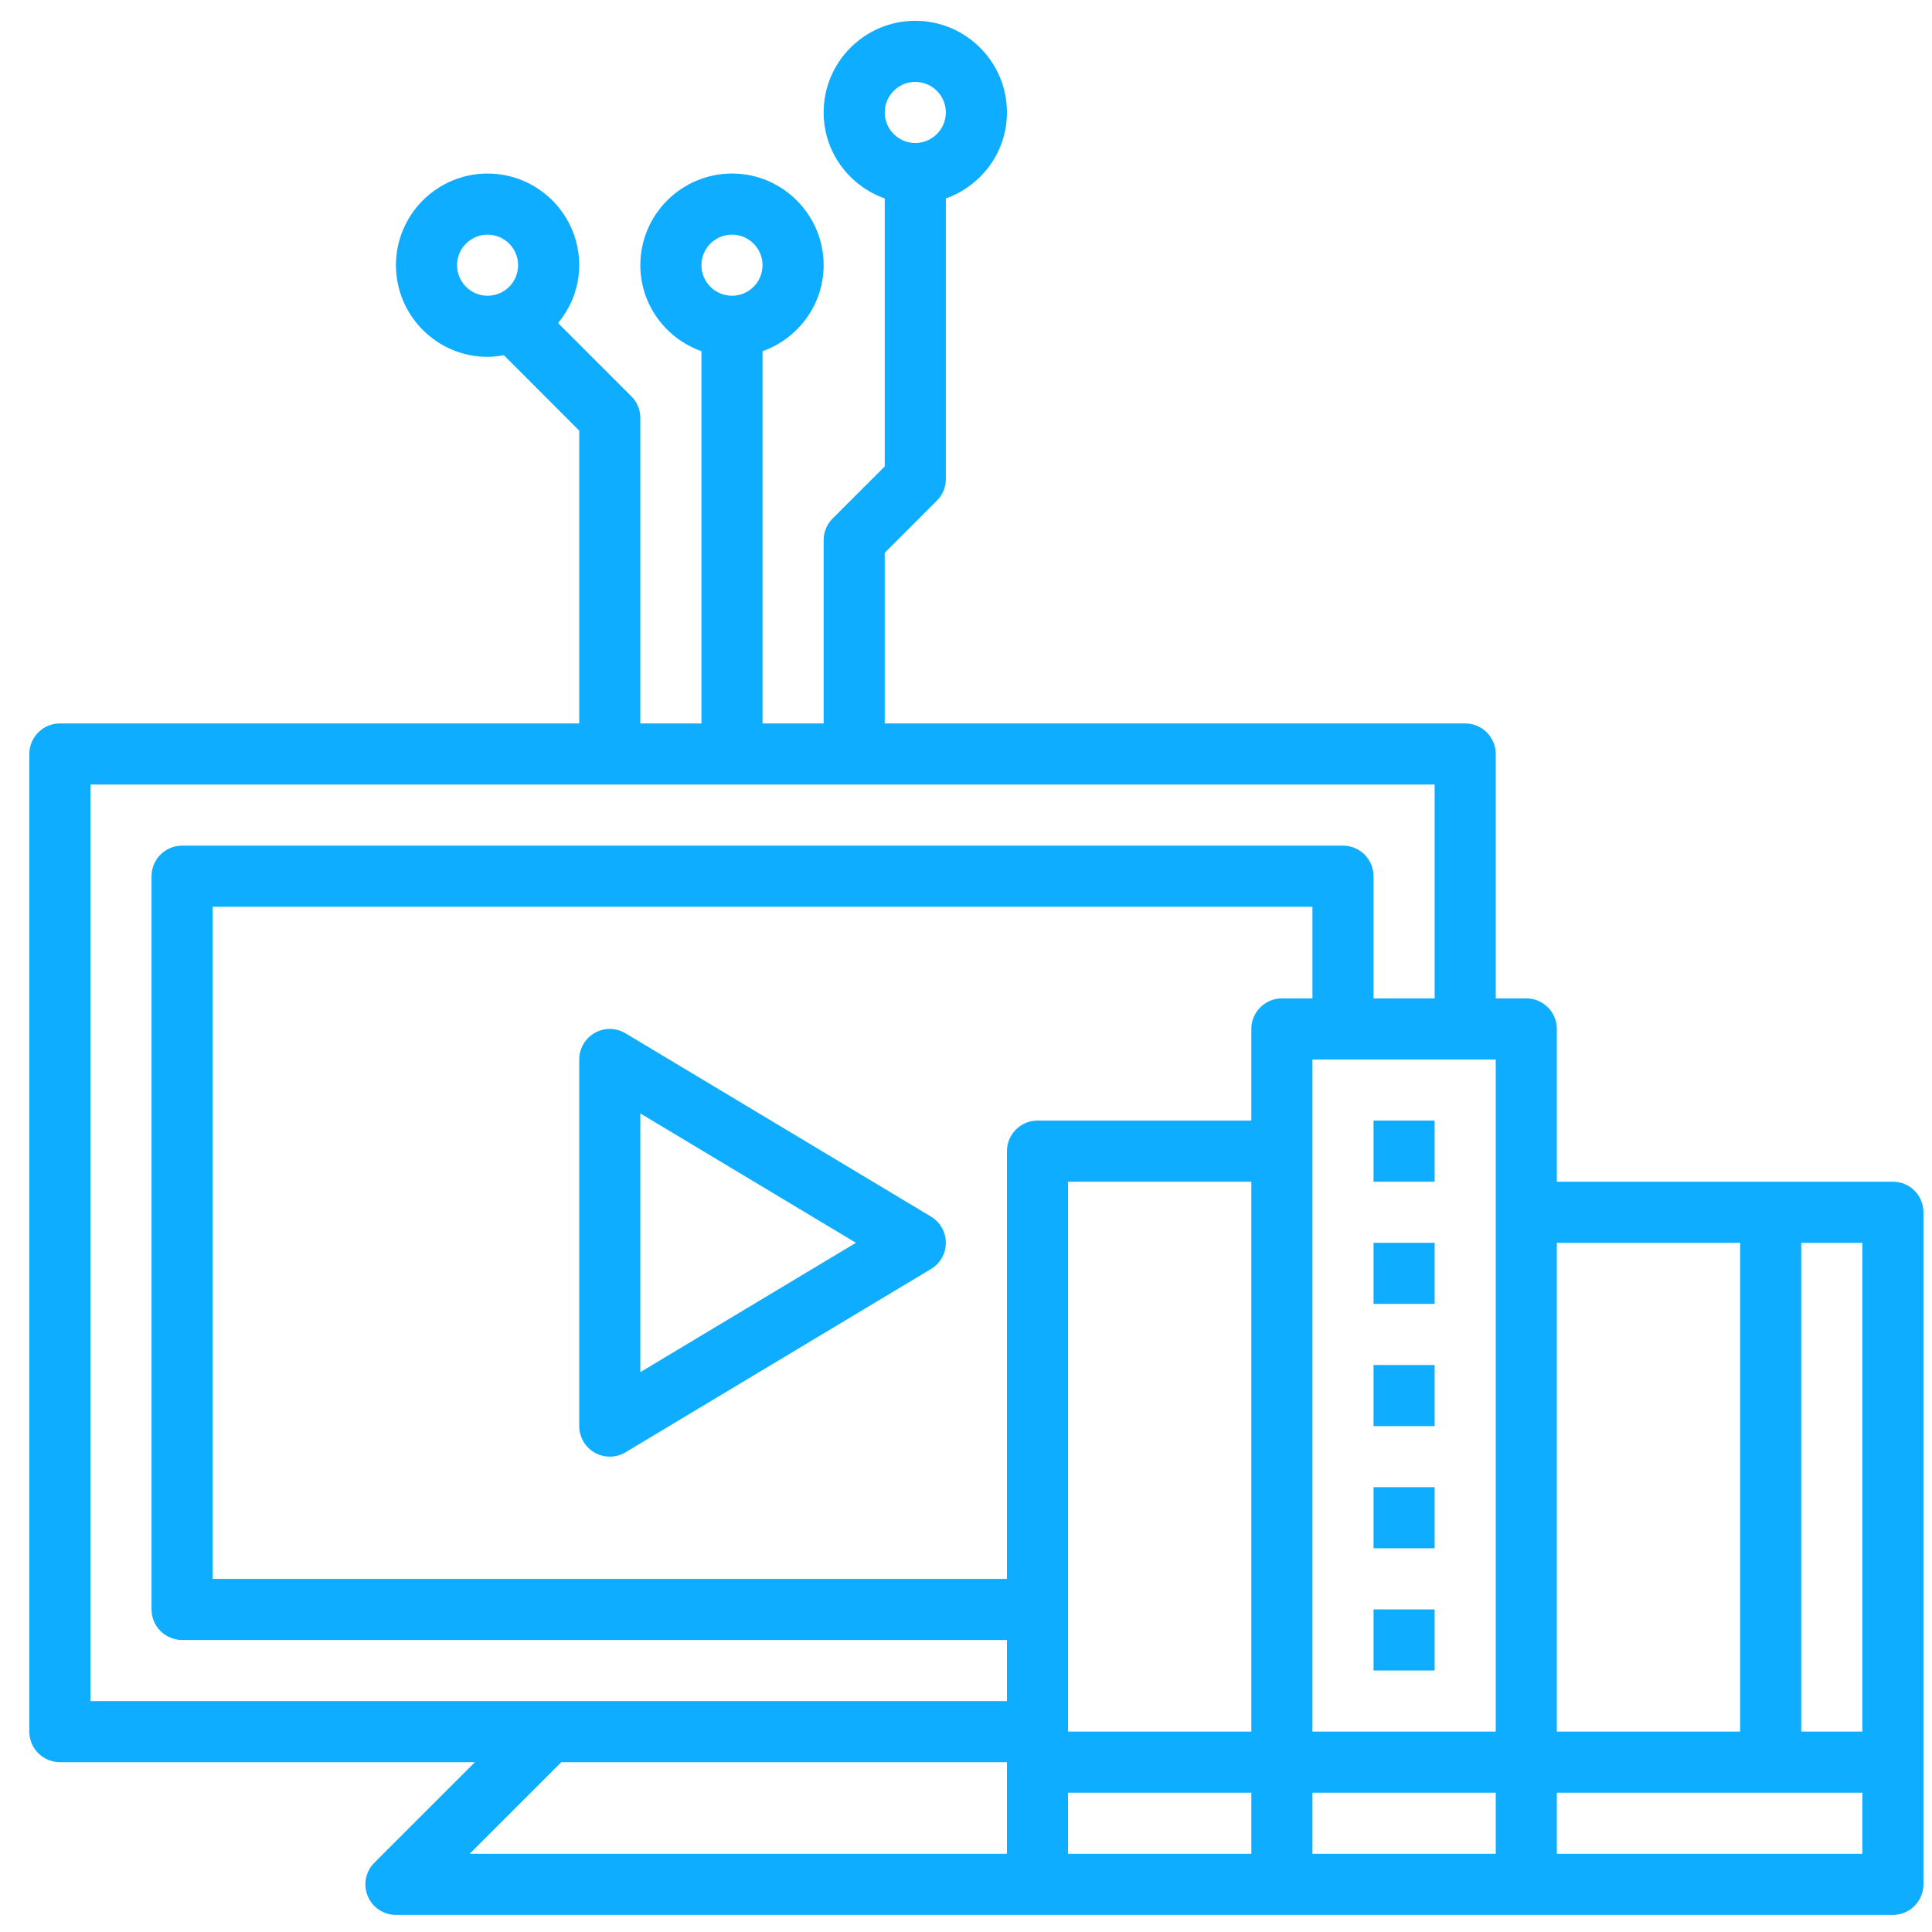 <svg width="51" height="51" viewBox="0 0 51 51" fill="none" xmlns="http://www.w3.org/2000/svg">
<g clip-path="url(#clip0)">
<path d="M49.968 31.194H41.097V27.162C41.097 26.717 40.735 26.355 40.29 26.355H39.484V19.904C39.484 19.459 39.122 19.097 38.677 19.097H23.355V14.592L24.731 13.216C24.883 13.065 24.968 12.859 24.968 12.646V5.239C25.904 4.905 26.581 4.018 26.581 2.968C26.581 1.634 25.495 0.549 24.161 0.549C22.828 0.549 21.742 1.634 21.742 2.968C21.742 4.018 22.418 4.905 23.355 5.239V12.312L21.978 13.688C21.826 13.839 21.742 14.045 21.742 14.258V19.097H20.129V9.271C21.065 8.937 21.742 8.05 21.742 7C21.742 5.667 20.656 4.581 19.323 4.581C17.989 4.581 16.903 5.667 16.903 7C16.903 8.05 17.58 8.937 18.516 9.271V19.097H16.903V11.033C16.903 10.819 16.819 10.613 16.667 10.463L14.732 8.528C15.076 8.109 15.29 7.583 15.29 7C15.29 5.667 14.205 4.581 12.871 4.581C11.537 4.581 10.452 5.667 10.452 7C10.452 8.334 11.537 9.42 12.871 9.42C13.018 9.42 13.16 9.401 13.3 9.376L15.29 11.367V19.097H1.581C1.136 19.097 0.774 19.459 0.774 19.904V45.71C0.774 46.155 1.136 46.517 1.581 46.517H12.537L9.881 49.172C9.651 49.403 9.581 49.749 9.707 50.051C9.831 50.352 10.126 50.549 10.452 50.549H49.968C50.413 50.549 50.774 50.187 50.774 49.742V32C50.774 31.555 50.413 31.194 49.968 31.194ZM24.161 2.162C24.605 2.162 24.968 2.524 24.968 2.968C24.968 3.412 24.605 3.775 24.161 3.775C23.717 3.775 23.355 3.412 23.355 2.968C23.355 2.524 23.717 2.162 24.161 2.162ZM19.323 6.194C19.767 6.194 20.129 6.556 20.129 7C20.129 7.445 19.767 7.807 19.323 7.807C18.878 7.807 18.516 7.445 18.516 7C18.516 6.556 18.878 6.194 19.323 6.194ZM12.065 7C12.065 6.556 12.427 6.194 12.871 6.194C13.315 6.194 13.677 6.556 13.677 7C13.677 7.445 13.315 7.807 12.871 7.807C12.427 7.807 12.065 7.445 12.065 7ZM49.161 45.71H47.548V32.807H49.161V45.71ZM45.935 32.807V45.71H41.097V32.807H45.935ZM34.645 26.355H33.839C33.394 26.355 33.032 26.717 33.032 27.162V29.581H27.387C26.942 29.581 26.581 29.943 26.581 30.387V41.678H5.613V23.936H34.645V26.355ZM28.194 31.194H33.032V45.71H28.194V31.194ZM34.645 30.387V27.968H39.484V45.71H34.645V30.387ZM2.387 20.71H37.871V26.355H36.258V23.13C36.258 22.684 35.897 22.323 35.452 22.323H4.806C4.361 22.323 4 22.684 4 23.13V42.484C4 42.929 4.361 43.291 4.806 43.291H26.581V44.904H2.387V20.71ZM14.818 46.517H26.581V48.936H12.398L14.818 46.517ZM28.194 47.323H33.032V48.936H28.194V47.323ZM34.645 47.323H39.484V48.936H34.645V47.323ZM41.097 48.936V47.323H49.161V48.936H41.097Z" fill="#0EADFF"/>
<path d="M36.258 29.581H37.871V31.194H36.258V29.581Z" fill="#0EADFF"/>
<path d="M36.258 32.807H37.871V34.42H36.258V32.807Z" fill="#0EADFF"/>
<path d="M36.258 36.033H37.871V37.646H36.258V36.033Z" fill="#0EADFF"/>
<path d="M36.258 39.258H37.871V40.871H36.258V39.258Z" fill="#0EADFF"/>
<path d="M36.258 42.484H37.871V44.097H36.258V42.484Z" fill="#0EADFF"/>
<path d="M15.699 38.347C15.823 38.417 15.96 38.452 16.097 38.452C16.24 38.452 16.384 38.414 16.512 38.337L24.577 33.498C24.819 33.353 24.968 33.09 24.968 32.807C24.968 32.524 24.819 32.261 24.577 32.116L16.512 27.277C16.263 27.127 15.952 27.123 15.7 27.266C15.447 27.409 15.29 27.678 15.29 27.968V37.645C15.29 37.936 15.447 38.204 15.699 38.347ZM16.903 29.392L22.594 32.807L16.903 36.221V29.392Z" fill="#0EADFF"/>
</g>
<defs>
<clipPath id="clip0">
<rect width="50" height="50" fill="white" transform="translate(0.774 0.549)"/>
</clipPath>
</defs>
</svg>
